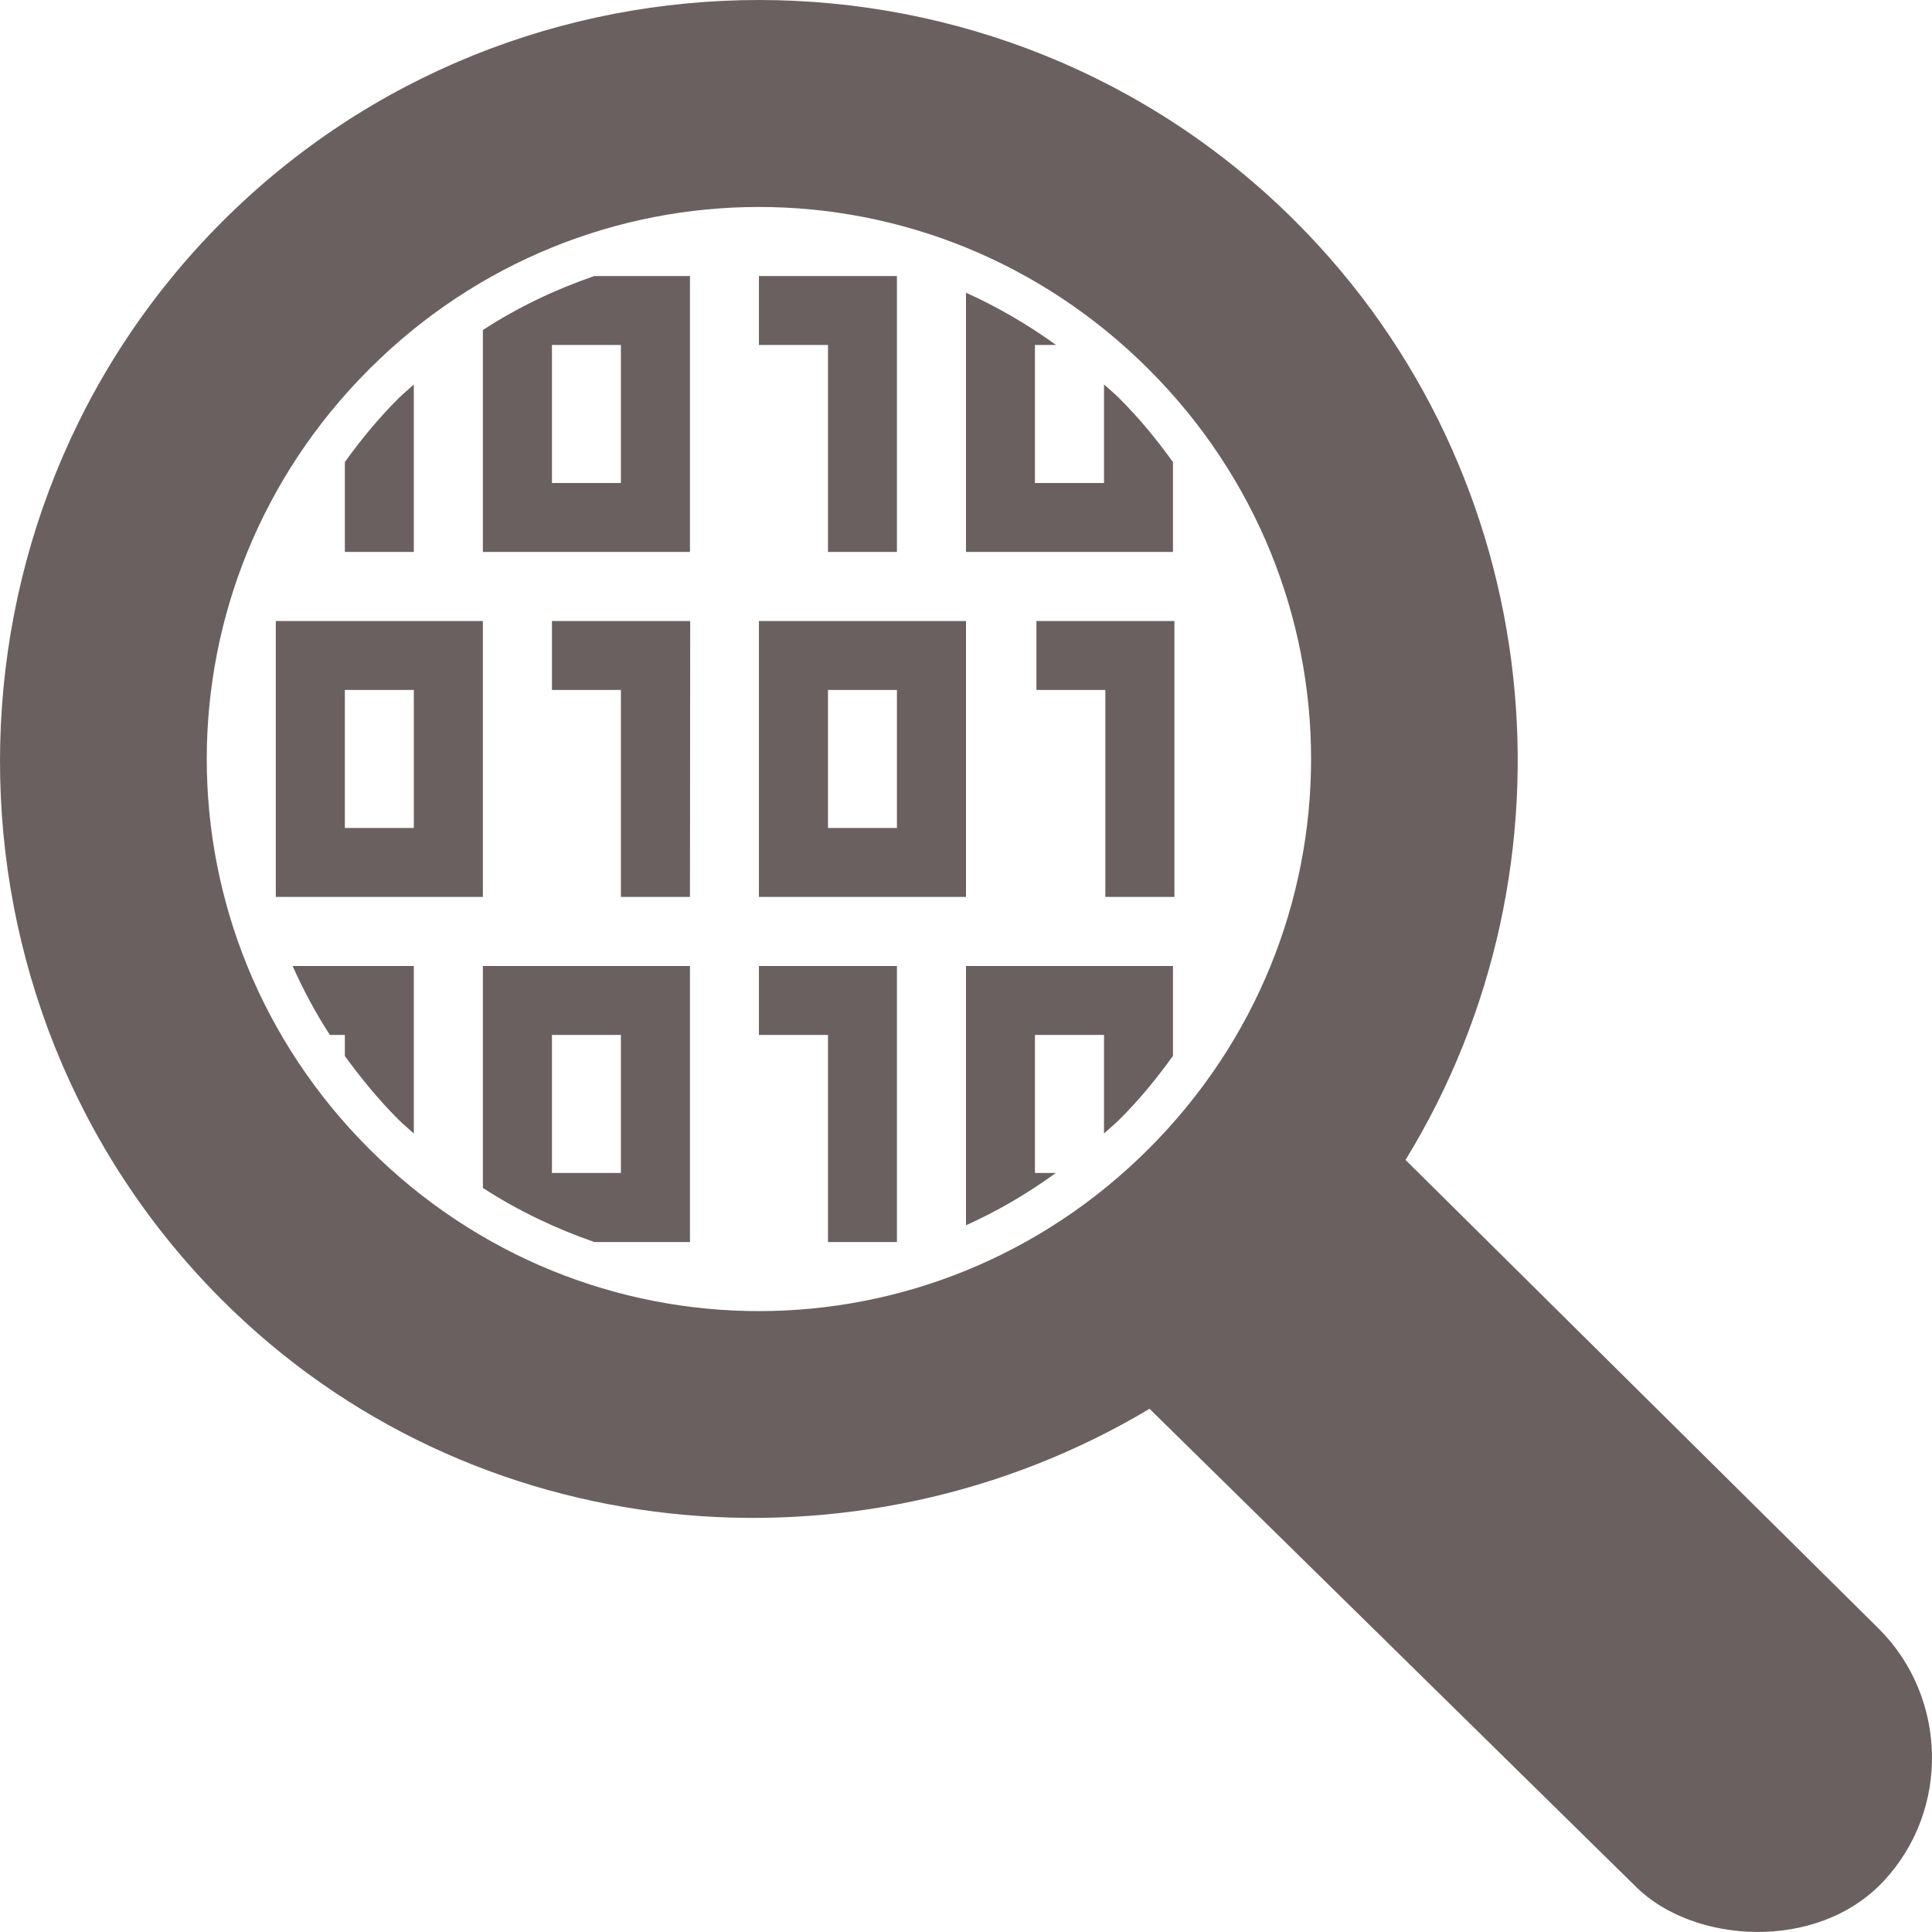 <svg xmlns="http://www.w3.org/2000/svg" xmlns:xlink="http://www.w3.org/1999/xlink" style="isolation:isolate" width="16" height="16" viewBox="0 0 16 16">
 <defs>
   <style id="current-color-scheme" type="text/css">
   .ColorScheme-Text { color:#6b6060; } .ColorScheme-Highlight { color:#5294e2; }
  </style>
  <linearGradient id="arrongin" x1="0%" x2="0%" y1="0%" y2="100%">
   <stop offset="0%" style="stop-color:#dd9b44; stop-opacity:1"/>
   <stop offset="100%" style="stop-color:#ad6c16; stop-opacity:1"/>
  </linearGradient>
  <linearGradient id="aurora" x1="0%" x2="0%" y1="0%" y2="100%">
   <stop offset="0%" style="stop-color:#09D4DF; stop-opacity:1"/>
   <stop offset="100%" style="stop-color:#9269F4; stop-opacity:1"/>
  </linearGradient>
  <linearGradient id="fitdance" x1="0%" x2="0%" y1="0%" y2="100%">
   <stop offset="0%" style="stop-color:#1AD6AB; stop-opacity:1"/>
   <stop offset="100%" style="stop-color:#329DB6; stop-opacity:1"/>
  </linearGradient>
  <linearGradient id="oomox" x1="0%" x2="0%" y1="0%" y2="100%">
   <stop offset="0%" style="stop-color:#efefe7; stop-opacity:1"/>
   <stop offset="100%" style="stop-color:#8f8f8b; stop-opacity:1"/>
  </linearGradient>
  <linearGradient id="rainblue" x1="0%" x2="0%" y1="0%" y2="100%">
   <stop offset="0%" style="stop-color:#00F260; stop-opacity:1"/>
   <stop offset="100%" style="stop-color:#0575E6; stop-opacity:1"/>
  </linearGradient>
  <linearGradient id="sunrise" x1="0%" x2="0%" y1="0%" y2="100%">
   <stop offset="0%" style="stop-color: #FF8501; stop-opacity:1"/>
   <stop offset="100%" style="stop-color: #FFCB01; stop-opacity:1"/>
  </linearGradient>
  <linearGradient id="telinkrin" x1="0%" x2="0%" y1="0%" y2="100%">
   <stop offset="0%" style="stop-color: #b2ced6; stop-opacity:1"/>
   <stop offset="100%" style="stop-color: #6da5b7; stop-opacity:1"/>
  </linearGradient>
  <linearGradient id="60spsycho" x1="0%" x2="0%" y1="0%" y2="100%">
   <stop offset="0%" style="stop-color: #df5940; stop-opacity:1"/>
   <stop offset="25%" style="stop-color: #d8d15f; stop-opacity:1"/>
   <stop offset="50%" style="stop-color: #e9882a; stop-opacity:1"/>
   <stop offset="100%" style="stop-color: #279362; stop-opacity:1"/>
  </linearGradient>
  <linearGradient id="90ssummer" x1="0%" x2="0%" y1="0%" y2="100%">
   <stop offset="0%" style="stop-color: #f618c7; stop-opacity:1"/>
   <stop offset="20%" style="stop-color: #94ffab; stop-opacity:1"/>
   <stop offset="50%" style="stop-color: #fbfd54; stop-opacity:1"/>
   <stop offset="100%" style="stop-color: #0f83ae; stop-opacity:1"/>
  </linearGradient>
 </defs>
   <path style="fill:currentColor;" class="ColorScheme-Text" d="M 6.287 0 C 4.673 0 3.061 0.613 1.837 1.839 C -0.609 4.291 -0.614 8.307 1.832 10.759 C 3.904 12.836 7.105 13.111 9.52 11.667 L 13.549 15.626 C 14.017 16.093 15.045 16.171 15.599 15.579 C 16.153 14.987 16.126 14.055 15.561 13.49 L 11.64 9.606 C 13.13 7.178 12.828 3.938 10.734 1.839 C 9.511 0.614 7.897 0 6.285 0 M 6.285 1.714 C 7.451 1.714 8.616 2.162 9.513 3.058 C 11.306 4.85 11.306 7.721 9.513 9.514 C 7.72 11.306 4.849 11.306 3.057 9.514 C 1.264 7.722 1.264 4.851 3.057 3.058 C 3.953 2.162 5.119 1.714 6.285 1.714 M 4.922 2.286 C 4.602 2.396 4.291 2.543 3.999 2.733 L 3.999 4.571 L 5.714 4.571 L 5.714 2.286 L 4.922 2.286 Z M 6.285 2.286 L 6.285 2.857 L 6.857 2.857 L 6.857 4.571 L 7.428 4.571 L 7.428 2.286 L 6.285 2.286 Z M 8 2.424 L 8 4.571 L 9.714 4.571 L 9.714 3.827 C 9.582 3.643 9.437 3.466 9.271 3.3 C 9.23 3.259 9.186 3.223 9.143 3.184 L 9.143 4 L 8.571 4 L 8.571 2.857 L 8.746 2.857 C 8.508 2.685 8.259 2.541 8 2.424 Z M 4.571 2.857 L 5.142 2.857 L 5.142 4 L 4.571 4 L 4.571 2.857 Z M 3.427 3.184 C 3.385 3.223 3.341 3.259 3.299 3.3 C 3.133 3.466 2.989 3.642 2.856 3.826 L 2.856 4.571 L 3.427 4.571 L 3.427 3.184 Z M 2.284 5.143 L 2.284 7.428 L 3.999 7.428 L 3.999 5.143 L 2.284 5.143 Z M 4.571 5.143 L 4.571 5.714 L 5.142 5.714 L 5.142 7.428 L 5.708 7.428 L 5.714 7.428 L 5.716 5.143 L 5.714 5.143 M 6.285 5.143 L 6.285 7.428 L 8 7.428 L 8 5.143 L 6.285 5.143 Z M 8.583 5.143 L 8.583 5.714 L 9.154 5.714 L 9.154 7.428 L 9.726 7.428 L 9.726 5.143 L 8.583 5.143 Z M 2.856 5.714 L 3.427 5.714 L 3.427 6.857 L 2.856 6.857 L 2.856 5.714 Z M 6.857 5.714 L 7.428 5.714 L 7.428 6.857 L 6.857 6.857 L 6.857 5.714 Z M 2.423 8 C 2.511 8.196 2.612 8.387 2.732 8.571 L 2.856 8.571 L 2.856 8.746 C 2.989 8.928 3.134 9.106 3.299 9.271 C 3.34 9.312 3.385 9.348 3.427 9.387 L 3.427 8 L 2.423 8 Z M 3.999 8 L 3.999 9.838 C 4.292 10.028 4.603 10.175 4.922 10.286 L 5.714 10.286 L 5.714 8 L 3.999 8 Z M 6.285 8 L 6.285 8.571 L 6.857 8.571 L 6.857 10.286 L 7.428 10.286 L 7.428 8 L 6.285 8 Z M 8 8 L 8 10.147 C 8.259 10.031 8.507 9.886 8.744 9.714 L 8.571 9.714 L 8.571 8.571 L 9.143 8.571 L 9.143 9.387 C 9.185 9.348 9.23 9.312 9.271 9.271 C 9.437 9.106 9.582 8.928 9.714 8.744 L 9.714 8 L 8 8 Z M 4.571 8.571 L 5.142 8.571 L 5.142 9.714 L 4.571 9.714 L 4.571 8.571 Z"/>
</svg>

